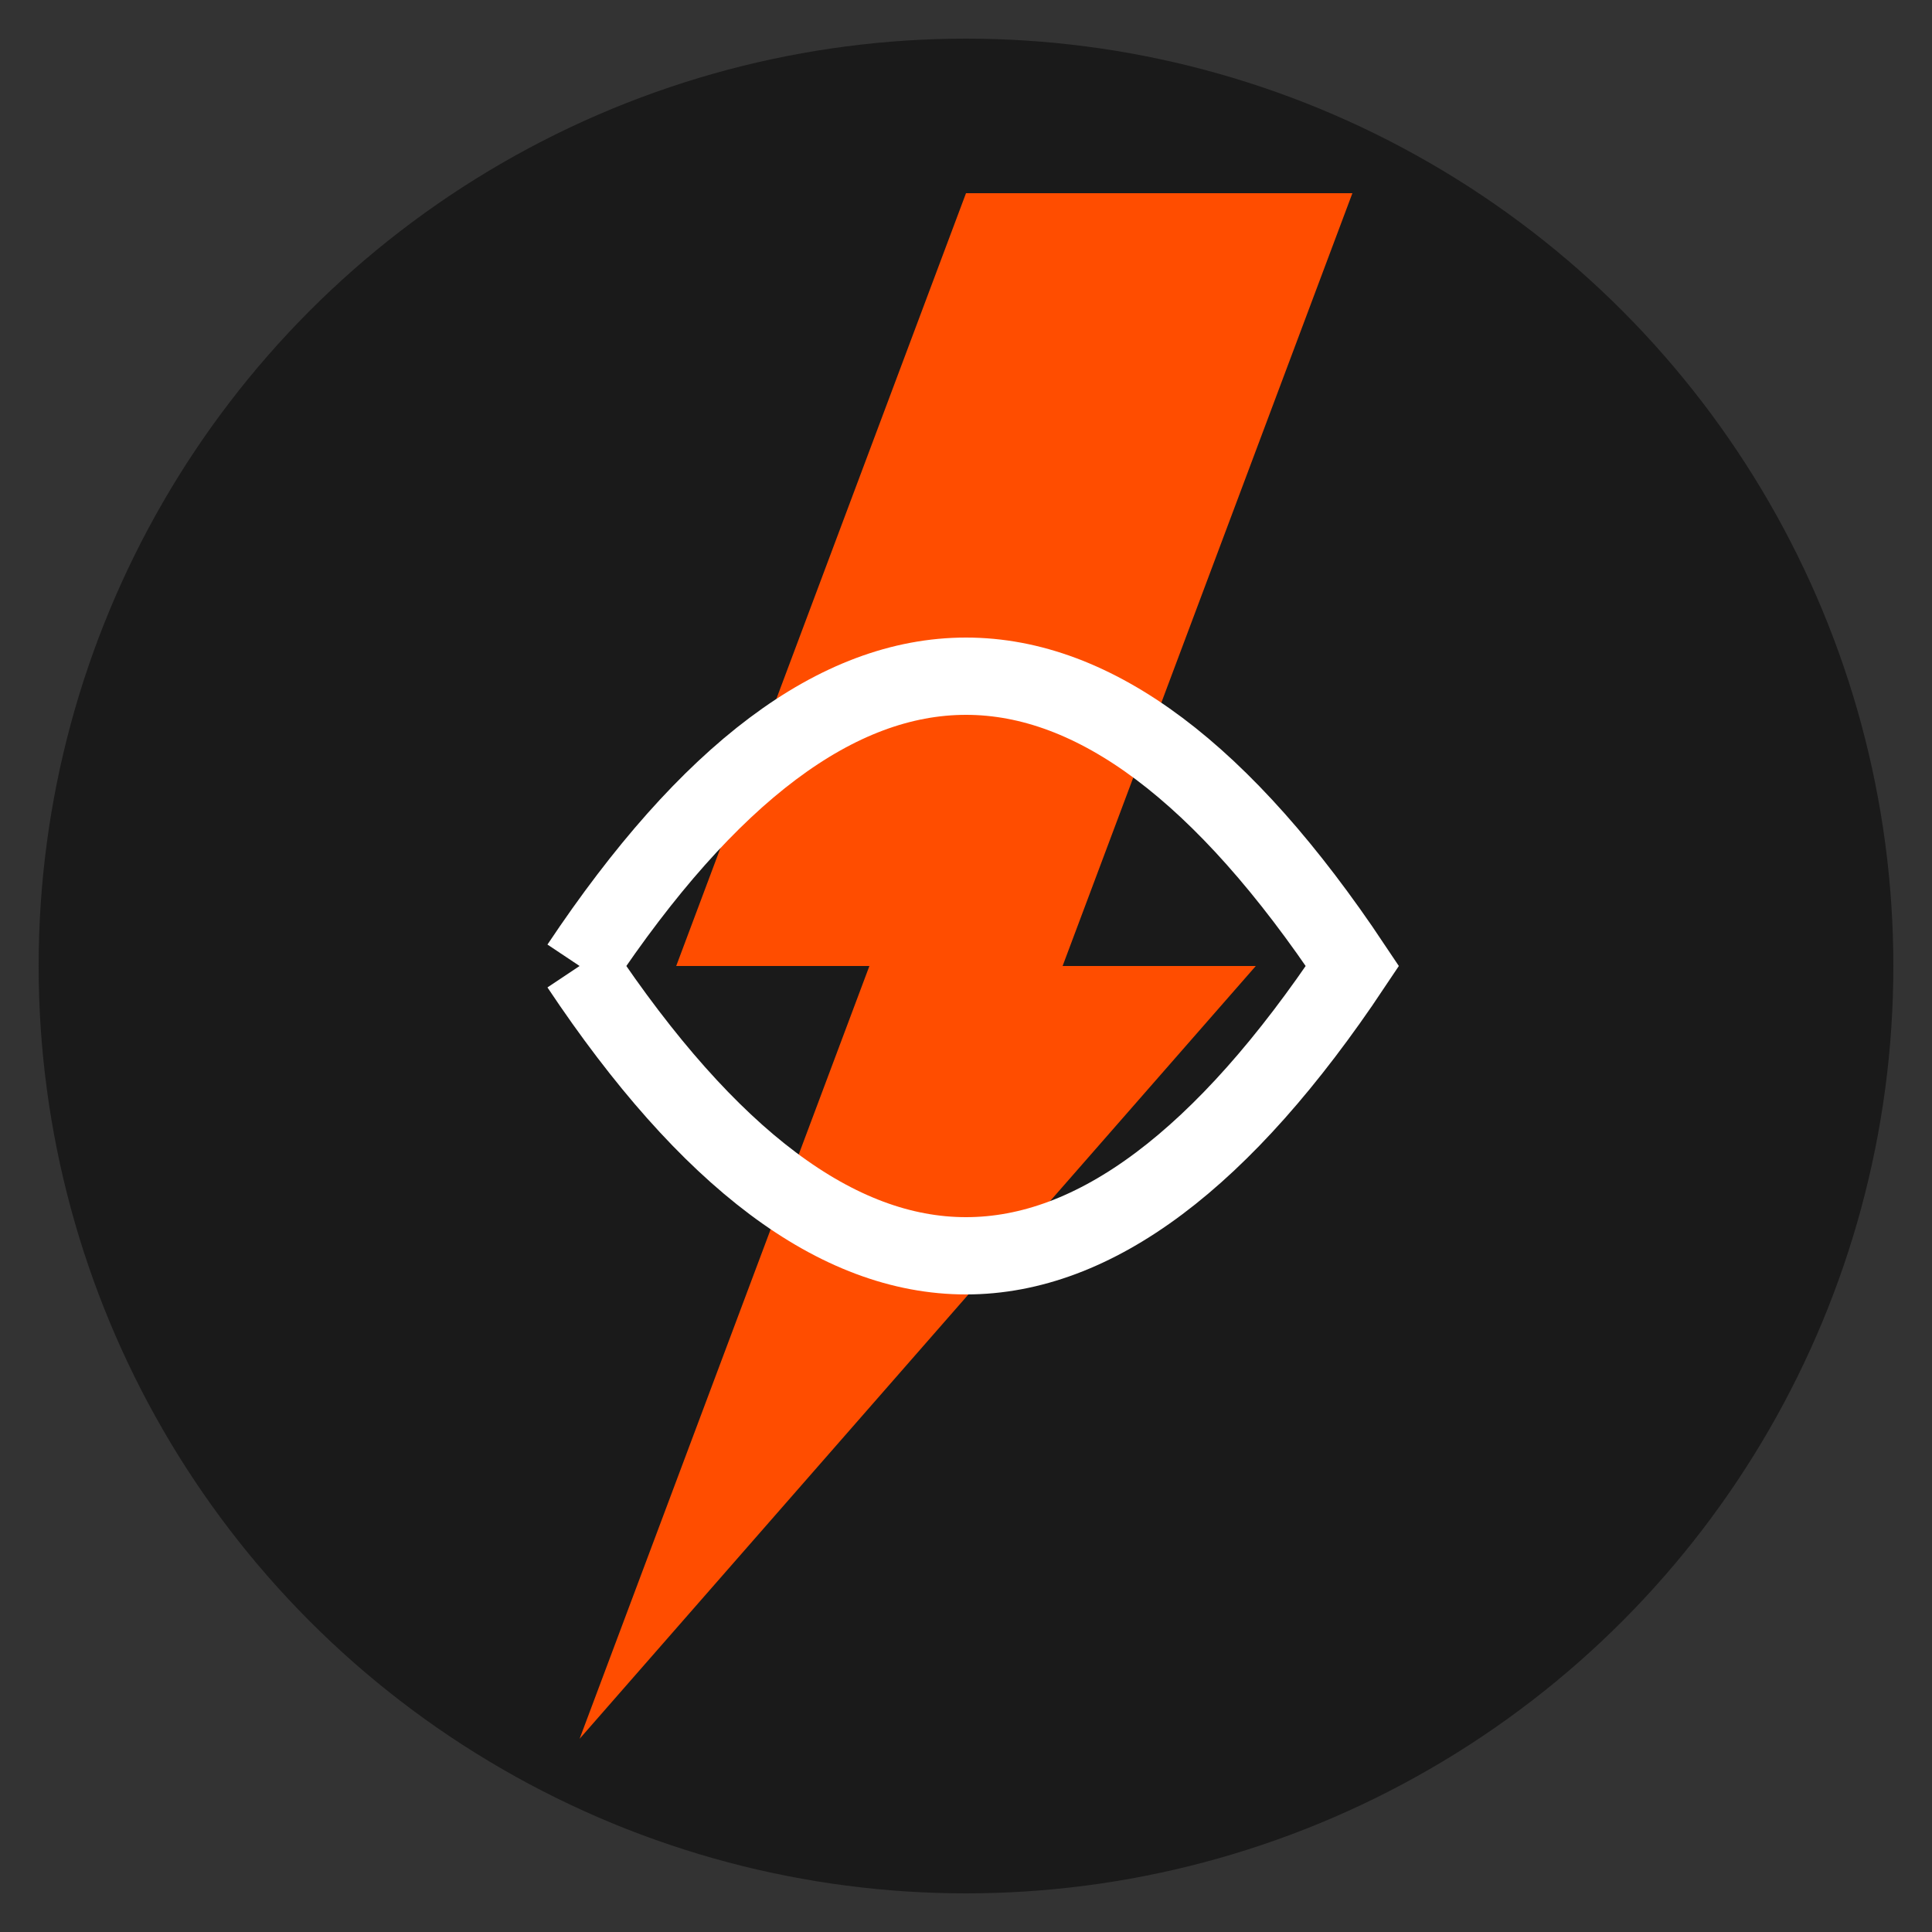 <svg xmlns="http://www.w3.org/2000/svg" viewBox="0 0 100 100">
  <rect x="0" y="0" width="100" height="100" fill="#333333" stroke="none"/>
  <!-- Background Circle -->
  <circle cx="50" cy="50" r="48" fill="#1A1A1A"/>
  
  <!-- Lightning Bolt -->
  <path d="M50 10 L35 50 L45 50 L30 90 L65 50 L55 50 L70 10 Z" fill="#FF4D00"/>
  
  <!-- Simplified Brain -->
  <path d="M30 50 Q50 20 70 50 Q50 80 30 50" fill="none" stroke="#FFFFFF" stroke-width="4"/>
</svg>
